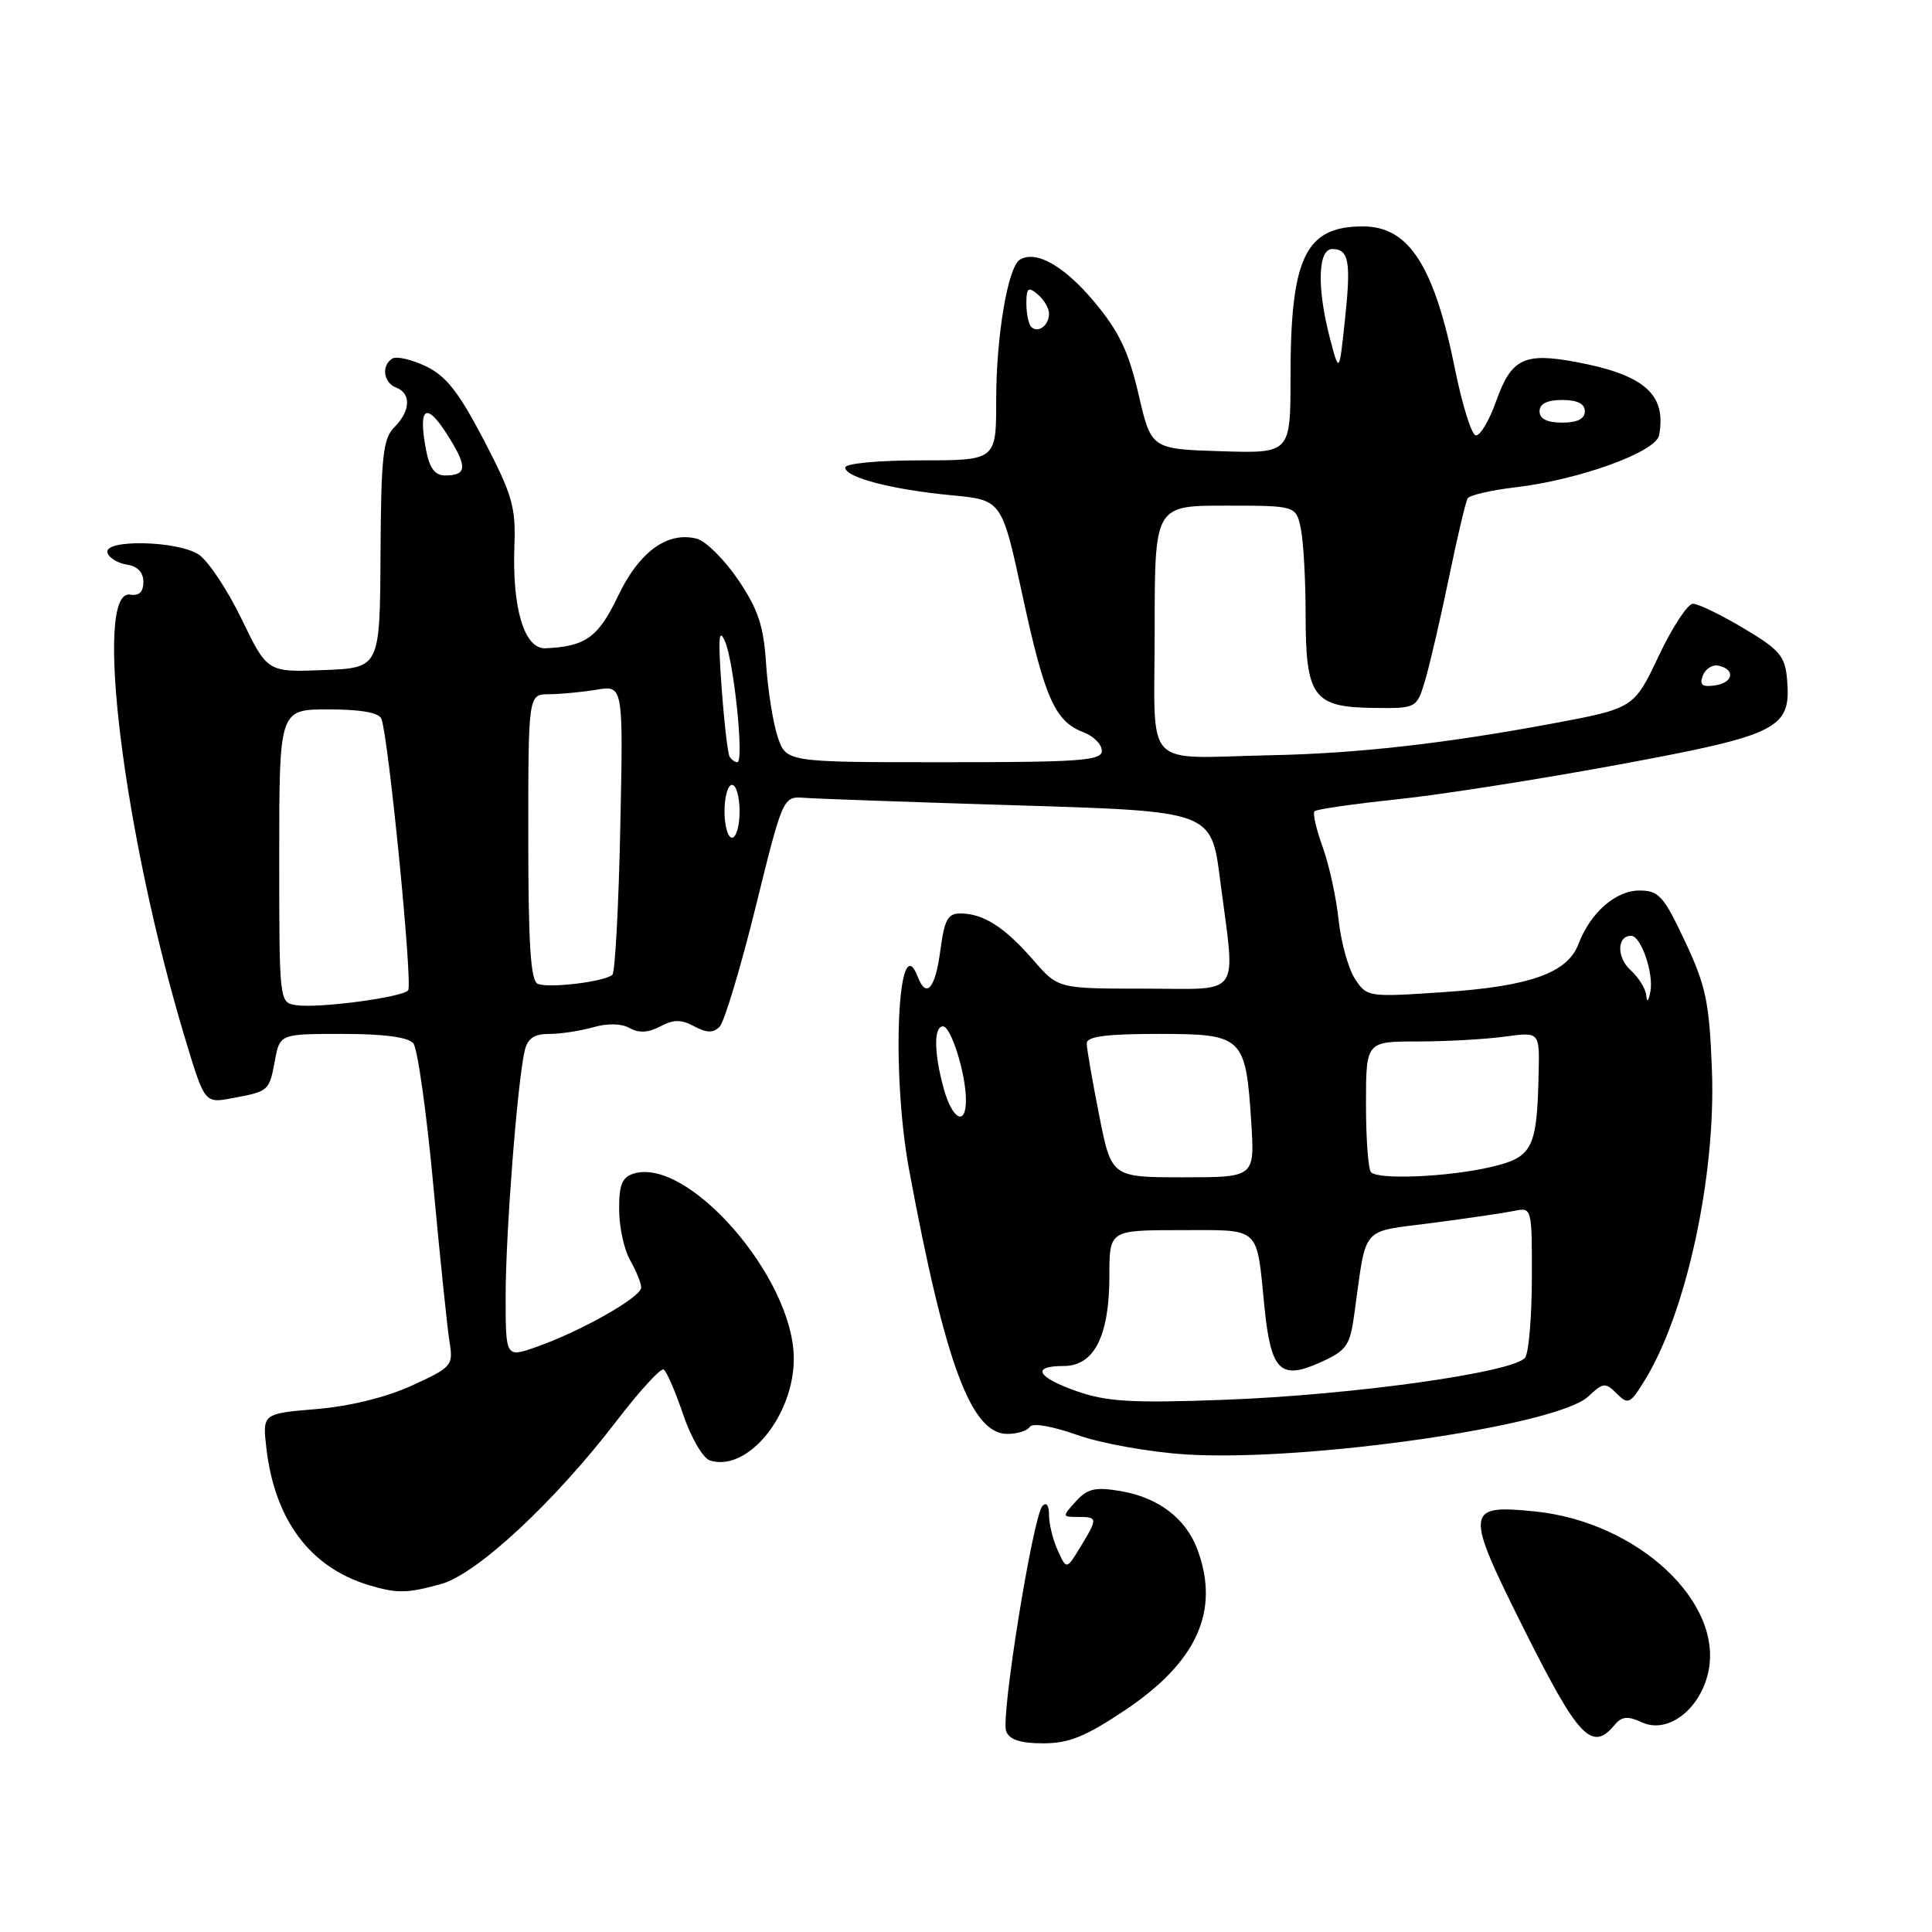 <?xml version="1.0" encoding="UTF-8" standalone="no"?>
<!DOCTYPE svg PUBLIC "-//W3C//DTD SVG 1.1//EN" "http://www.w3.org/Graphics/SVG/1.1/DTD/svg11.dtd" >
<svg xmlns="http://www.w3.org/2000/svg" xmlns:xlink="http://www.w3.org/1999/xlink" version="1.1" viewBox="0 0 256 256">
 <g >
 <path fill="currentColor"
d=" M 149.14 226.56 C 158.63 220.19 161.67 213.42 158.67 205.33 C 157.14 201.20 153.49 198.42 148.45 197.57 C 145.11 197.01 144.08 197.25 142.55 198.95 C 140.73 200.96 140.73 201.00 142.85 201.00 C 145.46 201.00 145.48 201.17 143.16 204.98 C 141.32 208.00 141.32 208.00 140.16 205.45 C 139.52 204.05 139.00 201.94 139.00 200.75 C 139.00 199.47 138.65 198.99 138.13 199.55 C 136.87 200.93 132.59 227.48 133.32 229.39 C 133.75 230.52 135.21 231.00 138.23 231.00 C 141.65 231.00 143.87 230.10 149.14 226.56 Z  M 213.95 228.56 C 214.90 227.42 215.67 227.35 217.60 228.23 C 220.95 229.76 225.16 226.61 226.32 221.73 C 228.52 212.41 217.08 201.69 203.44 200.28 C 194.08 199.32 194.02 200.07 202.05 216.09 C 209.16 230.29 210.95 232.17 213.95 228.56 Z  M 58.45 209.89 C 63.19 208.58 73.49 199.00 81.70 188.28 C 84.75 184.30 87.56 181.23 87.94 181.47 C 88.33 181.70 89.49 184.39 90.53 187.45 C 91.57 190.52 93.16 193.23 94.07 193.52 C 99.08 195.11 105.28 187.47 105.18 179.85 C 105.03 169.17 91.12 153.24 83.93 155.52 C 82.42 156.00 82.01 157.05 82.04 160.32 C 82.05 162.62 82.71 165.62 83.50 167.00 C 84.29 168.38 84.95 169.99 84.96 170.59 C 85.01 171.85 77.07 176.36 71.09 178.47 C 67.00 179.91 67.00 179.91 67.00 171.71 C 67.00 163.45 68.55 143.43 69.52 139.25 C 69.90 137.59 70.76 137.00 72.78 137.00 C 74.28 137.00 76.90 136.60 78.59 136.12 C 80.49 135.57 82.35 135.61 83.44 136.23 C 84.66 136.91 85.92 136.84 87.48 136.01 C 89.25 135.07 90.25 135.06 91.98 135.99 C 93.65 136.88 94.50 136.90 95.35 136.05 C 95.97 135.43 98.12 128.30 100.12 120.21 C 103.75 105.50 103.75 105.50 106.63 105.72 C 108.21 105.84 120.97 106.29 135.00 106.72 C 160.50 107.50 160.50 107.50 161.66 116.50 C 163.73 132.50 164.77 131.00 151.60 131.00 C 140.21 131.00 140.21 131.00 136.95 127.25 C 133.18 122.91 130.37 121.09 127.38 121.04 C 125.58 121.01 125.16 121.76 124.59 126.00 C 123.93 131.00 122.74 132.37 121.61 129.44 C 118.95 122.49 118.07 142.10 120.46 155.00 C 125.25 180.77 128.69 190.00 133.48 190.00 C 134.80 190.00 136.14 189.58 136.46 189.06 C 136.80 188.52 139.44 188.97 142.77 190.15 C 145.92 191.27 152.39 192.42 157.13 192.72 C 173.04 193.72 206.32 188.93 210.46 185.04 C 212.44 183.18 212.72 183.15 214.23 184.66 C 215.73 186.16 216.01 186.03 217.94 182.89 C 223.45 173.95 227.37 155.83 226.84 141.82 C 226.50 132.78 226.05 130.66 223.28 124.75 C 220.44 118.71 219.80 118.00 217.23 118.00 C 214.07 118.00 210.73 120.94 209.15 125.10 C 207.70 128.92 202.74 130.69 191.32 131.46 C 181.28 132.14 181.12 132.12 179.54 129.70 C 178.66 128.35 177.68 124.83 177.37 121.88 C 177.06 118.92 176.11 114.58 175.26 112.23 C 174.41 109.88 173.92 107.75 174.18 107.49 C 174.44 107.23 179.34 106.53 185.07 105.92 C 190.81 105.32 204.05 103.25 214.50 101.31 C 235.73 97.38 237.34 96.57 236.80 90.08 C 236.54 86.93 235.85 86.12 231.04 83.25 C 228.04 81.46 225.02 80.00 224.32 80.00 C 223.63 80.00 221.58 83.12 219.78 86.93 C 216.50 93.86 216.50 93.86 205.50 95.91 C 191.41 98.53 179.81 99.84 168.50 100.07 C 151.16 100.42 153.00 102.39 153.00 83.50 C 153.00 67.00 153.00 67.00 162.38 67.00 C 171.75 67.00 171.75 67.00 172.38 70.13 C 172.72 71.84 173.00 76.92 173.00 81.40 C 173.00 92.28 174.00 93.69 181.82 93.80 C 187.72 93.88 187.72 93.88 188.84 90.13 C 189.46 88.06 190.87 81.97 191.98 76.60 C 193.09 71.22 194.21 66.47 194.47 66.04 C 194.74 65.61 197.55 64.96 200.73 64.58 C 209.23 63.59 219.43 59.90 219.84 57.67 C 220.84 52.28 217.93 49.69 208.97 47.99 C 201.97 46.67 200.27 47.48 198.26 53.12 C 197.31 55.81 196.07 57.86 195.51 57.68 C 194.96 57.50 193.74 53.59 192.81 48.98 C 190.04 35.21 186.69 30.00 180.60 30.00 C 172.97 30.00 171.00 34.08 171.00 49.90 C 171.00 60.08 171.00 60.08 161.77 59.79 C 152.54 59.50 152.54 59.50 150.86 52.24 C 149.54 46.56 148.27 43.90 144.99 39.99 C 141.00 35.22 137.26 33.11 135.14 34.41 C 133.54 35.40 132.00 44.55 132.00 53.05 C 132.00 61.00 132.00 61.00 122.00 61.00 C 116.33 61.00 112.00 61.41 112.00 61.95 C 112.00 63.27 118.20 64.88 126.13 65.63 C 132.75 66.26 132.75 66.26 135.48 78.88 C 138.44 92.55 139.79 95.59 143.55 97.02 C 144.90 97.53 146.00 98.64 146.00 99.48 C 146.00 100.79 143.16 101.00 125.08 101.00 C 104.16 101.00 104.16 101.00 103.04 97.61 C 102.42 95.74 101.74 91.40 101.51 87.96 C 101.19 82.93 100.46 80.75 97.81 76.82 C 95.99 74.14 93.52 71.69 92.32 71.38 C 88.44 70.38 84.68 73.12 81.89 78.98 C 79.28 84.45 77.60 85.66 72.29 85.90 C 69.48 86.03 67.85 80.64 68.16 72.29 C 68.36 67.20 67.87 65.52 64.12 58.33 C 60.79 51.95 59.11 49.81 56.42 48.53 C 54.53 47.63 52.53 47.17 51.99 47.51 C 50.50 48.43 50.80 50.71 52.50 51.36 C 54.51 52.13 54.40 54.46 52.25 56.61 C 50.75 58.12 50.49 60.48 50.42 73.43 C 50.34 88.50 50.34 88.50 42.88 88.79 C 35.42 89.08 35.42 89.08 32.01 82.02 C 30.13 78.14 27.58 74.30 26.33 73.48 C 23.49 71.62 13.64 71.43 14.24 73.25 C 14.47 73.94 15.63 74.64 16.83 74.82 C 18.22 75.02 19.00 75.85 19.00 77.11 C 19.00 78.44 18.42 78.99 17.25 78.79 C 12.32 77.97 16.40 110.81 24.60 137.85 C 27.13 146.20 27.13 146.20 30.80 145.51 C 35.65 144.60 35.67 144.58 36.43 140.51 C 37.09 137.00 37.09 137.00 45.42 137.00 C 50.88 137.00 54.11 137.43 54.77 138.25 C 55.33 138.94 56.52 147.38 57.41 157.00 C 58.30 166.62 59.27 175.98 59.56 177.78 C 60.08 180.94 59.90 181.16 54.59 183.59 C 51.18 185.15 46.36 186.34 41.92 186.71 C 34.76 187.31 34.76 187.31 35.31 191.99 C 36.43 201.45 41.12 207.69 48.84 210.03 C 52.59 211.16 53.96 211.14 58.45 209.89 Z  M 142.75 184.37 C 137.36 182.48 136.58 181.00 140.97 181.00 C 144.99 181.00 147.00 177.01 147.00 169.05 C 147.00 163.00 147.00 163.00 156.43 163.00 C 167.19 163.00 166.46 162.33 167.55 173.22 C 168.40 181.66 169.66 182.91 174.93 180.53 C 178.43 178.96 178.87 178.33 179.45 174.14 C 181.13 162.14 180.12 163.32 189.84 162.04 C 194.60 161.42 199.51 160.69 200.75 160.43 C 202.96 159.97 203.00 160.14 202.98 169.23 C 202.98 174.33 202.58 179.11 202.11 179.86 C 200.86 181.82 179.26 184.86 162.00 185.49 C 150.07 185.93 146.66 185.73 142.75 184.37 Z  M 145.64 147.75 C 144.74 143.21 144.00 138.94 144.00 138.25 C 144.00 137.34 146.56 137.00 153.46 137.00 C 164.73 137.00 165.06 137.32 165.80 148.74 C 166.26 156.00 166.26 156.00 156.77 156.00 C 147.27 156.00 147.27 156.00 145.64 147.75 Z  M 181.67 155.33 C 181.30 154.97 181.00 150.92 181.00 146.33 C 181.00 138.00 181.00 138.00 187.86 138.00 C 191.63 138.00 196.81 137.71 199.36 137.36 C 204.00 136.73 204.00 136.73 203.88 142.11 C 203.66 152.26 203.11 153.34 197.49 154.65 C 191.89 155.95 182.68 156.35 181.67 155.33 Z  M 125.05 144.25 C 123.75 139.56 123.71 136.00 124.95 136.00 C 126.02 136.00 127.99 142.30 127.99 145.75 C 128.00 149.30 126.20 148.38 125.05 144.25 Z  M 39.25 133.19 C 37.01 132.86 37.00 132.82 37.00 113.43 C 37.00 94.00 37.00 94.00 43.53 94.00 C 47.84 94.00 50.22 94.43 50.54 95.25 C 51.49 97.76 54.72 130.52 54.08 131.23 C 53.25 132.17 42.21 133.63 39.25 133.19 Z  M 218.14 131.90 C 218.06 131.03 217.13 129.52 216.07 128.56 C 214.20 126.87 214.24 124.00 216.13 124.00 C 217.45 124.00 219.16 129.00 218.68 131.43 C 218.43 132.69 218.22 132.88 218.14 131.90 Z  M 71.25 130.36 C 70.31 129.97 70.00 125.10 70.00 110.92 C 70.00 92.00 70.00 92.00 72.75 91.99 C 74.26 91.98 77.10 91.71 79.05 91.39 C 82.59 90.80 82.59 90.80 82.19 109.65 C 81.98 120.02 81.50 128.79 81.15 129.15 C 80.22 130.07 72.74 130.99 71.25 130.36 Z  M 96.00 107.50 C 96.00 105.58 96.45 104.00 97.00 104.00 C 97.55 104.00 98.00 105.58 98.00 107.50 C 98.00 109.42 97.55 111.00 97.00 111.00 C 96.45 111.00 96.00 109.42 96.00 107.50 Z  M 96.67 100.25 C 96.43 99.84 95.95 95.67 95.61 91.00 C 95.14 84.49 95.25 83.09 96.07 85.00 C 97.27 87.80 98.62 101.00 97.70 101.00 C 97.38 101.00 96.92 100.66 96.67 100.25 Z  M 225.63 89.52 C 225.97 88.63 226.89 88.04 227.68 88.20 C 229.98 88.68 229.69 90.47 227.25 90.82 C 225.54 91.06 225.16 90.76 225.63 89.52 Z  M 56.44 59.55 C 55.39 53.96 56.45 53.18 59.21 57.51 C 61.97 61.83 61.93 63.00 58.99 63.00 C 57.62 63.00 56.91 62.04 56.44 59.55 Z  M 204.00 54.50 C 204.00 53.50 205.00 53.00 207.00 53.00 C 209.00 53.00 210.00 53.50 210.00 54.50 C 210.00 55.50 209.00 56.00 207.00 56.00 C 205.00 56.00 204.00 55.50 204.00 54.50 Z  M 176.22 44.81 C 174.48 38.14 174.62 33.00 176.53 33.00 C 178.75 33.00 179.04 34.65 178.20 42.50 C 177.45 49.50 177.45 49.50 176.22 44.81 Z  M 136.64 43.31 C 136.29 42.95 136.00 41.56 136.00 40.21 C 136.00 38.14 136.24 37.95 137.50 39.00 C 138.32 39.68 139.00 40.84 139.00 41.56 C 139.00 43.13 137.54 44.21 136.64 43.31 Z "/>
</g>
</svg>